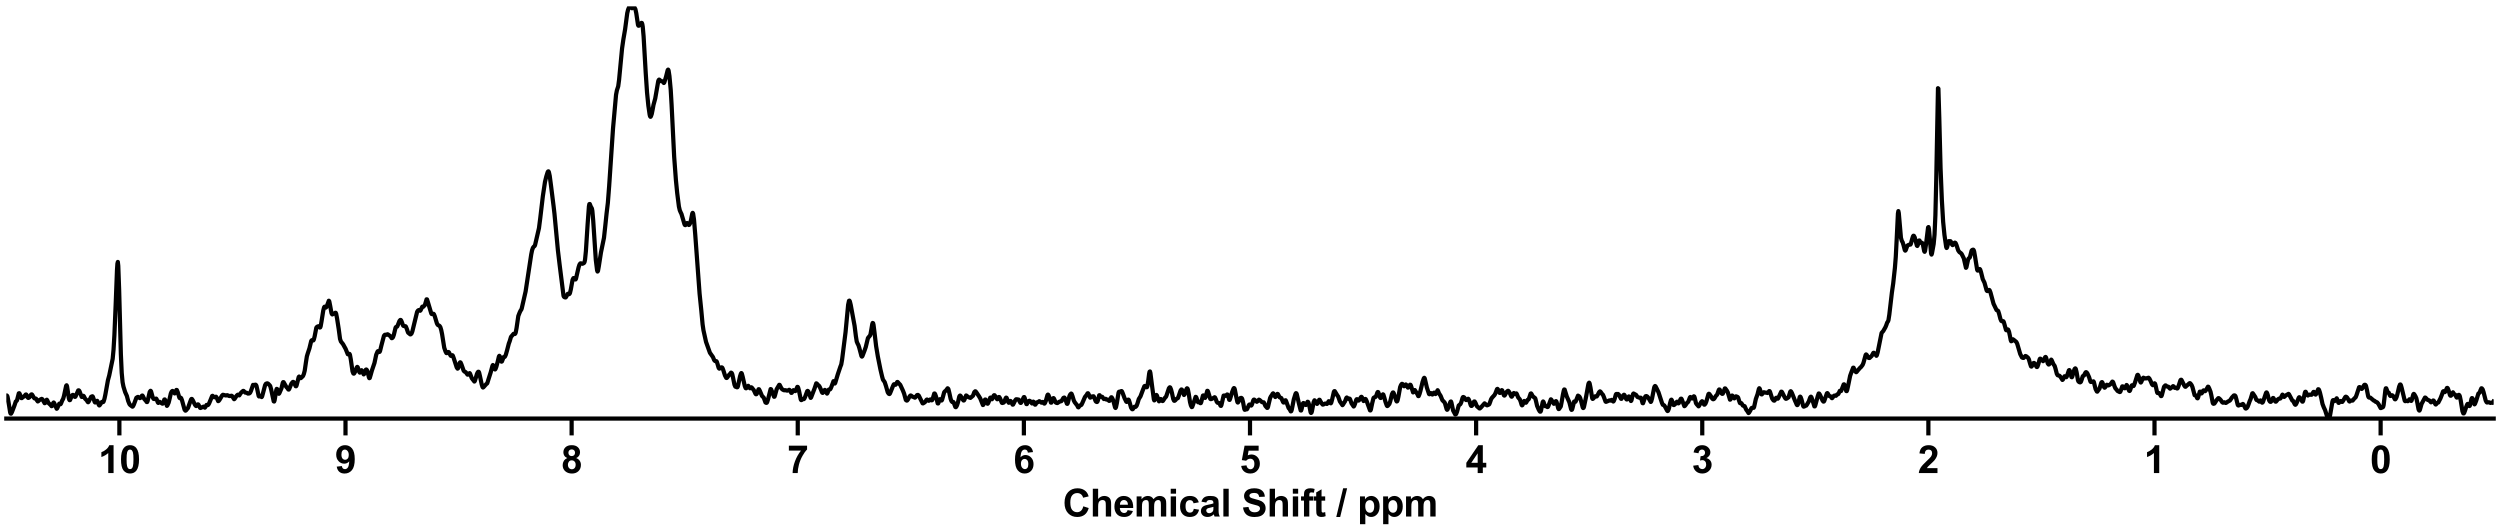 <?xml version="1.0" encoding="utf-8" standalone="no"?>
<!DOCTYPE svg PUBLIC "-//W3C//DTD SVG 1.1//EN"
  "http://www.w3.org/Graphics/SVG/1.1/DTD/svg11.dtd">
<svg xmlns:xlink="http://www.w3.org/1999/xlink" width="1188pt" height="252pt" viewBox="0 0 1188 252" xmlns="http://www.w3.org/2000/svg" version="1.1">
 <defs>
  <style type="text/css">*{stroke-linejoin: round; stroke-linecap: butt}</style>
 </defs>
 <g id="figure_1">
  <g id="patch_1">
   <path d="M 0 252 
L 1188 252 
L 1188 0 
L 0 0 
z
" style="fill: #ffffff"/>
  </g>
  <g id="axes_1">
   <g id="patch_2">
    <path d="M 3 198.908 
L 1185 198.908 
L 1185 3 
L 3 3 
z
" style="fill: #ffffff"/>
   </g>
   <g id="matplotlib.axis_1">
    <g id="xtick_1">
     <g id="line2d_1">
      <defs>
       <path id="m8b5c5a2324" d="M 0 0 
L 0 8 
" style="stroke: #000000; stroke-width: 2"/>
      </defs>
      <g>
       <use xlink:href="#m8b5c5a2324" x="1131.273" y="198.908" style="stroke: #000000; stroke-width: 2"/>
      </g>
     </g>
     <g id="text_1">
      <!-- 0 -->
      <g transform="translate(1126.268 224.792) scale(0.18 -0.18)">
       <defs>
        <path id="Arial-BoldMT-30" d="M 1756 4600 
Q 2422 4600 2797 4125 
Q 3244 3563 3244 2259 
Q 3244 959 2794 391 
Q 2422 -78 1756 -78 
Q 1088 -78 678 436 
Q 269 950 269 2269 
Q 269 3563 719 4131 
Q 1091 4600 1756 4600 
z
M 1756 3872 
Q 1597 3872 1472 3770 
Q 1347 3669 1278 3406 
Q 1188 3066 1188 2259 
Q 1188 1453 1269 1151 
Q 1350 850 1473 750 
Q 1597 650 1756 650 
Q 1916 650 2041 751 
Q 2166 853 2234 1116 
Q 2325 1453 2325 2259 
Q 2325 3066 2244 3367 
Q 2163 3669 2039 3770 
Q 1916 3872 1756 3872 
z
" transform="scale(0.016)"/>
       </defs>
       <use xlink:href="#Arial-BoldMT-30"/>
      </g>
     </g>
    </g>
    <g id="xtick_2">
     <g id="line2d_2">
      <g>
       <use xlink:href="#m8b5c5a2324" x="1023.818" y="198.908" style="stroke: #000000; stroke-width: 2"/>
      </g>
     </g>
     <g id="text_2">
      <!-- 1 -->
      <g transform="translate(1018.813 224.792) scale(0.18 -0.18)">
       <defs>
        <path id="Arial-BoldMT-31" d="M 2519 0 
L 1641 0 
L 1641 3309 
Q 1159 2859 506 2644 
L 506 3441 
Q 850 3553 1253 3867 
Q 1656 4181 1806 4600 
L 2519 4600 
L 2519 0 
z
" transform="scale(0.016)"/>
       </defs>
       <use xlink:href="#Arial-BoldMT-31"/>
      </g>
     </g>
    </g>
    <g id="xtick_3">
     <g id="line2d_3">
      <g>
       <use xlink:href="#m8b5c5a2324" x="916.364" y="198.908" style="stroke: #000000; stroke-width: 2"/>
      </g>
     </g>
     <g id="text_3">
      <!-- 2 -->
      <g transform="translate(911.359 224.792) scale(0.18 -0.18)">
       <defs>
        <path id="Arial-BoldMT-32" d="M 3238 816 
L 3238 0 
L 159 0 
Q 209 463 459 877 
Q 709 1291 1447 1975 
Q 2041 2528 2175 2725 
Q 2356 2997 2356 3263 
Q 2356 3556 2198 3714 
Q 2041 3872 1763 3872 
Q 1488 3872 1325 3706 
Q 1163 3541 1138 3156 
L 263 3244 
Q 341 3969 753 4284 
Q 1166 4600 1784 4600 
Q 2463 4600 2850 4234 
Q 3238 3869 3238 3325 
Q 3238 3016 3127 2736 
Q 3016 2456 2775 2150 
Q 2616 1947 2200 1565 
Q 1784 1184 1673 1059 
Q 1563 934 1494 816 
L 3238 816 
z
" transform="scale(0.016)"/>
       </defs>
       <use xlink:href="#Arial-BoldMT-32"/>
      </g>
     </g>
    </g>
    <g id="xtick_4">
     <g id="line2d_4">
      <g>
       <use xlink:href="#m8b5c5a2324" x="808.909" y="198.908" style="stroke: #000000; stroke-width: 2"/>
      </g>
     </g>
     <g id="text_4">
      <!-- 3 -->
      <g transform="translate(803.904 224.792) scale(0.18 -0.18)">
       <defs>
        <path id="Arial-BoldMT-33" d="M 241 1216 
L 1091 1319 
Q 1131 994 1309 822 
Q 1488 650 1741 650 
Q 2013 650 2198 856 
Q 2384 1063 2384 1413 
Q 2384 1744 2206 1937 
Q 2028 2131 1772 2131 
Q 1603 2131 1369 2066 
L 1466 2781 
Q 1822 2772 2009 2936 
Q 2197 3100 2197 3372 
Q 2197 3603 2059 3740 
Q 1922 3878 1694 3878 
Q 1469 3878 1309 3722 
Q 1150 3566 1116 3266 
L 306 3403 
Q 391 3819 561 4067 
Q 731 4316 1036 4458 
Q 1341 4600 1719 4600 
Q 2366 4600 2756 4188 
Q 3078 3850 3078 3425 
Q 3078 2822 2419 2463 
Q 2813 2378 3048 2084 
Q 3284 1791 3284 1375 
Q 3284 772 2843 347 
Q 2403 -78 1747 -78 
Q 1125 -78 715 280 
Q 306 638 241 1216 
z
" transform="scale(0.016)"/>
       </defs>
       <use xlink:href="#Arial-BoldMT-33"/>
      </g>
     </g>
    </g>
    <g id="xtick_5">
     <g id="line2d_5">
      <g>
       <use xlink:href="#m8b5c5a2324" x="701.455" y="198.908" style="stroke: #000000; stroke-width: 2"/>
      </g>
     </g>
     <g id="text_5">
      <!-- 4 -->
      <g transform="translate(696.45 224.792) scale(0.18 -0.18)">
       <defs>
        <path id="Arial-BoldMT-34" d="M 1994 0 
L 1994 922 
L 119 922 
L 119 1691 
L 2106 4600 
L 2844 4600 
L 2844 1694 
L 3413 1694 
L 3413 922 
L 2844 922 
L 2844 0 
L 1994 0 
z
M 1994 1694 
L 1994 3259 
L 941 1694 
L 1994 1694 
z
" transform="scale(0.016)"/>
       </defs>
       <use xlink:href="#Arial-BoldMT-34"/>
      </g>
     </g>
    </g>
    <g id="xtick_6">
     <g id="line2d_6">
      <g>
       <use xlink:href="#m8b5c5a2324" x="594" y="198.908" style="stroke: #000000; stroke-width: 2"/>
      </g>
     </g>
     <g id="text_6">
      <!-- 5 -->
      <g transform="translate(588.995 224.792) scale(0.18 -0.18)">
       <defs>
        <path id="Arial-BoldMT-35" d="M 284 1178 
L 1159 1269 
Q 1197 972 1381 798 
Q 1566 625 1806 625 
Q 2081 625 2272 848 
Q 2463 1072 2463 1522 
Q 2463 1944 2273 2155 
Q 2084 2366 1781 2366 
Q 1403 2366 1103 2031 
L 391 2134 
L 841 4519 
L 3163 4519 
L 3163 3697 
L 1506 3697 
L 1369 2919 
Q 1663 3066 1969 3066 
Q 2553 3066 2959 2641 
Q 3366 2216 3366 1538 
Q 3366 972 3038 528 
Q 2591 -78 1797 -78 
Q 1163 -78 763 262 
Q 363 603 284 1178 
z
" transform="scale(0.016)"/>
       </defs>
       <use xlink:href="#Arial-BoldMT-35"/>
      </g>
     </g>
    </g>
    <g id="xtick_7">
     <g id="line2d_7">
      <g>
       <use xlink:href="#m8b5c5a2324" x="486.545" y="198.908" style="stroke: #000000; stroke-width: 2"/>
      </g>
     </g>
     <g id="text_7">
      <!-- 6 -->
      <g transform="translate(481.541 224.792) scale(0.18 -0.18)">
       <defs>
        <path id="Arial-BoldMT-36" d="M 3247 3459 
L 2397 3366 
Q 2366 3628 2234 3753 
Q 2103 3878 1894 3878 
Q 1616 3878 1423 3628 
Q 1231 3378 1181 2588 
Q 1509 2975 1997 2975 
Q 2547 2975 2939 2556 
Q 3331 2138 3331 1475 
Q 3331 772 2918 347 
Q 2506 -78 1859 -78 
Q 1166 -78 719 461 
Q 272 1000 272 2228 
Q 272 3488 737 4044 
Q 1203 4600 1947 4600 
Q 2469 4600 2811 4308 
Q 3153 4016 3247 3459 
z
M 1256 1544 
Q 1256 1116 1453 883 
Q 1650 650 1903 650 
Q 2147 650 2309 840 
Q 2472 1031 2472 1466 
Q 2472 1913 2297 2120 
Q 2122 2328 1859 2328 
Q 1606 2328 1431 2129 
Q 1256 1931 1256 1544 
z
" transform="scale(0.016)"/>
       </defs>
       <use xlink:href="#Arial-BoldMT-36"/>
      </g>
     </g>
    </g>
    <g id="xtick_8">
     <g id="line2d_8">
      <g>
       <use xlink:href="#m8b5c5a2324" x="379.091" y="198.908" style="stroke: #000000; stroke-width: 2"/>
      </g>
     </g>
     <g id="text_8">
      <!-- 7 -->
      <g transform="translate(374.086 224.792) scale(0.18 -0.18)">
       <defs>
        <path id="Arial-BoldMT-37" d="M 272 3703 
L 272 4519 
L 3275 4519 
L 3275 3881 
Q 2903 3516 2518 2831 
Q 2134 2147 1932 1376 
Q 1731 606 1734 0 
L 888 0 
Q 909 950 1279 1937 
Q 1650 2925 2269 3703 
L 272 3703 
z
" transform="scale(0.016)"/>
       </defs>
       <use xlink:href="#Arial-BoldMT-37"/>
      </g>
     </g>
    </g>
    <g id="xtick_9">
     <g id="line2d_9">
      <g>
       <use xlink:href="#m8b5c5a2324" x="271.636" y="198.908" style="stroke: #000000; stroke-width: 2"/>
      </g>
     </g>
     <g id="text_9">
      <!-- 8 -->
      <g transform="translate(266.632 224.792) scale(0.18 -0.18)">
       <defs>
        <path id="Arial-BoldMT-38" d="M 1025 2472 
Q 684 2616 529 2867 
Q 375 3119 375 3419 
Q 375 3931 733 4265 
Q 1091 4600 1750 4600 
Q 2403 4600 2764 4265 
Q 3125 3931 3125 3419 
Q 3125 3100 2959 2851 
Q 2794 2603 2494 2472 
Q 2875 2319 3073 2025 
Q 3272 1731 3272 1347 
Q 3272 713 2867 316 
Q 2463 -81 1791 -81 
Q 1166 -81 750 247 
Q 259 634 259 1309 
Q 259 1681 443 1992 
Q 628 2303 1025 2472 
z
M 1206 3356 
Q 1206 3094 1354 2947 
Q 1503 2800 1750 2800 
Q 2000 2800 2150 2948 
Q 2300 3097 2300 3359 
Q 2300 3606 2151 3754 
Q 2003 3903 1759 3903 
Q 1506 3903 1356 3753 
Q 1206 3603 1206 3356 
z
M 1125 1394 
Q 1125 1031 1311 828 
Q 1497 625 1775 625 
Q 2047 625 2225 820 
Q 2403 1016 2403 1384 
Q 2403 1706 2222 1901 
Q 2041 2097 1763 2097 
Q 1441 2097 1283 1875 
Q 1125 1653 1125 1394 
z
" transform="scale(0.016)"/>
       </defs>
       <use xlink:href="#Arial-BoldMT-38"/>
      </g>
     </g>
    </g>
    <g id="xtick_10">
     <g id="line2d_10">
      <g>
       <use xlink:href="#m8b5c5a2324" x="164.182" y="198.908" style="stroke: #000000; stroke-width: 2"/>
      </g>
     </g>
     <g id="text_10">
      <!-- 9 -->
      <g transform="translate(159.177 224.792) scale(0.18 -0.18)">
       <defs>
        <path id="Arial-BoldMT-39" d="M 291 1059 
L 1141 1153 
Q 1172 894 1303 769 
Q 1434 644 1650 644 
Q 1922 644 2112 894 
Q 2303 1144 2356 1931 
Q 2025 1547 1528 1547 
Q 988 1547 595 1964 
Q 203 2381 203 3050 
Q 203 3747 617 4173 
Q 1031 4600 1672 4600 
Q 2369 4600 2816 4061 
Q 3263 3522 3263 2288 
Q 3263 1031 2797 475 
Q 2331 -81 1584 -81 
Q 1047 -81 715 205 
Q 384 491 291 1059 
z
M 2278 2978 
Q 2278 3403 2083 3637 
Q 1888 3872 1631 3872 
Q 1388 3872 1227 3680 
Q 1066 3488 1066 3050 
Q 1066 2606 1241 2398 
Q 1416 2191 1678 2191 
Q 1931 2191 2104 2391 
Q 2278 2591 2278 2978 
z
" transform="scale(0.016)"/>
       </defs>
       <use xlink:href="#Arial-BoldMT-39"/>
      </g>
     </g>
    </g>
    <g id="xtick_11">
     <g id="line2d_11">
      <g>
       <use xlink:href="#m8b5c5a2324" x="56.727" y="198.908" style="stroke: #000000; stroke-width: 2"/>
      </g>
     </g>
     <g id="text_11">
      <!-- 10 -->
      <g transform="translate(46.718 224.792) scale(0.18 -0.18)">
       <use xlink:href="#Arial-BoldMT-31"/>
       <use xlink:href="#Arial-BoldMT-30" x="55.615"/>
      </g>
     </g>
    </g>
    <g id="text_12">
     <!-- Chemical Shift / ppm -->
     <g transform="translate(504.993 245.448) scale(0.18 -0.18)">
      <defs>
       <path id="Arial-BoldMT-43" d="M 3397 1684 
L 4294 1400 
Q 4088 650 3608 286 
Q 3128 -78 2391 -78 
Q 1478 -78 890 545 
Q 303 1169 303 2250 
Q 303 3394 893 4026 
Q 1484 4659 2447 4659 
Q 3288 4659 3813 4163 
Q 4125 3869 4281 3319 
L 3366 3100 
Q 3284 3456 3026 3662 
Q 2769 3869 2400 3869 
Q 1891 3869 1573 3503 
Q 1256 3138 1256 2319 
Q 1256 1450 1568 1081 
Q 1881 713 2381 713 
Q 2750 713 3015 947 
Q 3281 1181 3397 1684 
z
" transform="scale(0.016)"/>
       <path id="Arial-BoldMT-68" d="M 1334 4581 
L 1334 2897 
Q 1759 3394 2350 3394 
Q 2653 3394 2897 3281 
Q 3141 3169 3264 2994 
Q 3388 2819 3433 2606 
Q 3478 2394 3478 1947 
L 3478 0 
L 2600 0 
L 2600 1753 
Q 2600 2275 2550 2415 
Q 2500 2556 2373 2639 
Q 2247 2722 2056 2722 
Q 1838 2722 1666 2615 
Q 1494 2509 1414 2295 
Q 1334 2081 1334 1663 
L 1334 0 
L 456 0 
L 456 4581 
L 1334 4581 
z
" transform="scale(0.016)"/>
       <path id="Arial-BoldMT-65" d="M 2381 1056 
L 3256 909 
Q 3088 428 2723 176 
Q 2359 -75 1813 -75 
Q 947 -75 531 491 
Q 203 944 203 1634 
Q 203 2459 634 2926 
Q 1066 3394 1725 3394 
Q 2466 3394 2894 2905 
Q 3322 2416 3303 1406 
L 1103 1406 
Q 1113 1016 1316 798 
Q 1519 581 1822 581 
Q 2028 581 2168 693 
Q 2309 806 2381 1056 
z
M 2431 1944 
Q 2422 2325 2234 2523 
Q 2047 2722 1778 2722 
Q 1491 2722 1303 2513 
Q 1116 2303 1119 1944 
L 2431 1944 
z
" transform="scale(0.016)"/>
       <path id="Arial-BoldMT-6d" d="M 394 3319 
L 1203 3319 
L 1203 2866 
Q 1638 3394 2238 3394 
Q 2556 3394 2790 3262 
Q 3025 3131 3175 2866 
Q 3394 3131 3647 3262 
Q 3900 3394 4188 3394 
Q 4553 3394 4806 3245 
Q 5059 3097 5184 2809 
Q 5275 2597 5275 2122 
L 5275 0 
L 4397 0 
L 4397 1897 
Q 4397 2391 4306 2534 
Q 4184 2722 3931 2722 
Q 3747 2722 3584 2609 
Q 3422 2497 3350 2280 
Q 3278 2063 3278 1594 
L 3278 0 
L 2400 0 
L 2400 1819 
Q 2400 2303 2353 2443 
Q 2306 2584 2207 2653 
Q 2109 2722 1941 2722 
Q 1738 2722 1575 2612 
Q 1413 2503 1342 2297 
Q 1272 2091 1272 1613 
L 1272 0 
L 394 0 
L 394 3319 
z
" transform="scale(0.016)"/>
       <path id="Arial-BoldMT-69" d="M 459 3769 
L 459 4581 
L 1338 4581 
L 1338 3769 
L 459 3769 
z
M 459 0 
L 459 3319 
L 1338 3319 
L 1338 0 
L 459 0 
z
" transform="scale(0.016)"/>
       <path id="Arial-BoldMT-63" d="M 3353 2338 
L 2488 2181 
Q 2444 2441 2289 2572 
Q 2134 2703 1888 2703 
Q 1559 2703 1364 2476 
Q 1169 2250 1169 1719 
Q 1169 1128 1367 884 
Q 1566 641 1900 641 
Q 2150 641 2309 783 
Q 2469 925 2534 1272 
L 3397 1125 
Q 3263 531 2881 228 
Q 2500 -75 1859 -75 
Q 1131 -75 698 384 
Q 266 844 266 1656 
Q 266 2478 700 2936 
Q 1134 3394 1875 3394 
Q 2481 3394 2839 3133 
Q 3197 2872 3353 2338 
z
" transform="scale(0.016)"/>
       <path id="Arial-BoldMT-61" d="M 1116 2306 
L 319 2450 
Q 453 2931 781 3162 
Q 1109 3394 1756 3394 
Q 2344 3394 2631 3255 
Q 2919 3116 3036 2902 
Q 3153 2688 3153 2116 
L 3144 1091 
Q 3144 653 3186 445 
Q 3228 238 3344 0 
L 2475 0 
Q 2441 88 2391 259 
Q 2369 338 2359 363 
Q 2134 144 1878 34 
Q 1622 -75 1331 -75 
Q 819 -75 523 203 
Q 228 481 228 906 
Q 228 1188 362 1408 
Q 497 1628 739 1745 
Q 981 1863 1438 1950 
Q 2053 2066 2291 2166 
L 2291 2253 
Q 2291 2506 2166 2614 
Q 2041 2722 1694 2722 
Q 1459 2722 1328 2630 
Q 1197 2538 1116 2306 
z
M 2291 1594 
Q 2122 1538 1756 1459 
Q 1391 1381 1278 1306 
Q 1106 1184 1106 997 
Q 1106 813 1243 678 
Q 1381 544 1594 544 
Q 1831 544 2047 700 
Q 2206 819 2256 991 
Q 2291 1103 2291 1419 
L 2291 1594 
z
" transform="scale(0.016)"/>
       <path id="Arial-BoldMT-6c" d="M 459 0 
L 459 4581 
L 1338 4581 
L 1338 0 
L 459 0 
z
" transform="scale(0.016)"/>
       <path id="Arial-BoldMT-20" transform="scale(0.016)"/>
       <path id="Arial-BoldMT-53" d="M 231 1491 
L 1131 1578 
Q 1213 1125 1461 912 
Q 1709 700 2131 700 
Q 2578 700 2804 889 
Q 3031 1078 3031 1331 
Q 3031 1494 2936 1608 
Q 2841 1722 2603 1806 
Q 2441 1863 1863 2006 
Q 1119 2191 819 2459 
Q 397 2838 397 3381 
Q 397 3731 595 4036 
Q 794 4341 1167 4500 
Q 1541 4659 2069 4659 
Q 2931 4659 3367 4281 
Q 3803 3903 3825 3272 
L 2900 3231 
Q 2841 3584 2645 3739 
Q 2450 3894 2059 3894 
Q 1656 3894 1428 3728 
Q 1281 3622 1281 3444 
Q 1281 3281 1419 3166 
Q 1594 3019 2269 2859 
Q 2944 2700 3267 2529 
Q 3591 2359 3773 2064 
Q 3956 1769 3956 1334 
Q 3956 941 3737 597 
Q 3519 253 3119 86 
Q 2719 -81 2122 -81 
Q 1253 -81 787 320 
Q 322 722 231 1491 
z
" transform="scale(0.016)"/>
       <path id="Arial-BoldMT-66" d="M 75 3319 
L 563 3319 
L 563 3569 
Q 563 3988 652 4194 
Q 741 4400 980 4529 
Q 1219 4659 1584 4659 
Q 1959 4659 2319 4547 
L 2200 3934 
Q 1991 3984 1797 3984 
Q 1606 3984 1523 3895 
Q 1441 3806 1441 3553 
L 1441 3319 
L 2097 3319 
L 2097 2628 
L 1441 2628 
L 1441 0 
L 563 0 
L 563 2628 
L 75 2628 
L 75 3319 
z
" transform="scale(0.016)"/>
       <path id="Arial-BoldMT-74" d="M 1981 3319 
L 1981 2619 
L 1381 2619 
L 1381 1281 
Q 1381 875 1398 808 
Q 1416 741 1477 697 
Q 1538 653 1625 653 
Q 1747 653 1978 738 
L 2053 56 
Q 1747 -75 1359 -75 
Q 1122 -75 931 4 
Q 741 84 652 211 
Q 563 338 528 553 
Q 500 706 500 1172 
L 500 2619 
L 97 2619 
L 97 3319 
L 500 3319 
L 500 3978 
L 1381 4491 
L 1381 3319 
L 1981 3319 
z
" transform="scale(0.016)"/>
       <path id="Arial-BoldMT-2f" d="M -9 -78 
L 1125 4659 
L 1784 4659 
L 638 -78 
L -9 -78 
z
" transform="scale(0.016)"/>
       <path id="Arial-BoldMT-70" d="M 434 3319 
L 1253 3319 
L 1253 2831 
Q 1413 3081 1684 3237 
Q 1956 3394 2288 3394 
Q 2866 3394 3269 2941 
Q 3672 2488 3672 1678 
Q 3672 847 3265 386 
Q 2859 -75 2281 -75 
Q 2006 -75 1782 34 
Q 1559 144 1313 409 
L 1313 -1263 
L 434 -1263 
L 434 3319 
z
M 1303 1716 
Q 1303 1156 1525 889 
Q 1747 622 2066 622 
Q 2372 622 2575 867 
Q 2778 1113 2778 1672 
Q 2778 2194 2568 2447 
Q 2359 2700 2050 2700 
Q 1728 2700 1515 2451 
Q 1303 2203 1303 1716 
z
" transform="scale(0.016)"/>
      </defs>
      <use xlink:href="#Arial-BoldMT-43"/>
      <use xlink:href="#Arial-BoldMT-68" x="72.217"/>
      <use xlink:href="#Arial-BoldMT-65" x="133.301"/>
      <use xlink:href="#Arial-BoldMT-6d" x="188.916"/>
      <use xlink:href="#Arial-BoldMT-69" x="277.832"/>
      <use xlink:href="#Arial-BoldMT-63" x="305.615"/>
      <use xlink:href="#Arial-BoldMT-61" x="361.23"/>
      <use xlink:href="#Arial-BoldMT-6c" x="416.846"/>
      <use xlink:href="#Arial-BoldMT-20" x="444.629"/>
      <use xlink:href="#Arial-BoldMT-53" x="472.412"/>
      <use xlink:href="#Arial-BoldMT-68" x="539.111"/>
      <use xlink:href="#Arial-BoldMT-69" x="600.195"/>
      <use xlink:href="#Arial-BoldMT-66" x="627.979"/>
      <use xlink:href="#Arial-BoldMT-74" x="661.279"/>
      <use xlink:href="#Arial-BoldMT-20" x="694.58"/>
      <use xlink:href="#Arial-BoldMT-2f" x="722.363"/>
      <use xlink:href="#Arial-BoldMT-20" x="750.146"/>
      <use xlink:href="#Arial-BoldMT-70" x="777.93"/>
      <use xlink:href="#Arial-BoldMT-70" x="839.014"/>
      <use xlink:href="#Arial-BoldMT-6d" x="900.098"/>
     </g>
    </g>
   </g>
   <g id="matplotlib.axis_2"/>
   <g id="line2d_12">
    <path d="M 3.001 188.244 
L 3.206 187.927 
L 3.41 188.086 
L 3.615 188.695 
L 4.024 190.911 
L 4.843 196.05 
L 5.047 196.53 
L 5.252 196.572 
L 5.661 195.861 
L 6.889 192.633 
L 7.503 190.778 
L 7.912 190.497 
L 8.116 190.098 
L 8.935 186.916 
L 9.14 186.856 
L 9.344 187.119 
L 10.163 189.201 
L 10.367 189.186 
L 10.981 188.554 
L 11.39 188.477 
L 11.8 187.977 
L 12.209 187.494 
L 12.414 187.457 
L 12.618 187.672 
L 13.232 188.974 
L 13.437 189.094 
L 13.846 188.939 
L 14.255 188.416 
L 14.664 187.651 
L 14.869 187.444 
L 15.074 187.408 
L 15.278 187.554 
L 15.892 188.636 
L 16.301 189.231 
L 16.506 189.368 
L 17.12 189.44 
L 17.529 190.198 
L 17.938 190.761 
L 18.143 190.674 
L 18.757 190.082 
L 19.78 189.553 
L 19.984 189.594 
L 20.189 189.801 
L 21.212 191.602 
L 21.417 191.531 
L 21.621 191.207 
L 22.031 190.13 
L 22.235 189.955 
L 22.44 190.204 
L 23.054 191.509 
L 24.077 192.463 
L 24.486 193.01 
L 24.691 192.971 
L 25.1 191.967 
L 25.305 191.448 
L 25.509 191.269 
L 25.714 191.472 
L 26.942 194.239 
L 27.146 194.089 
L 28.169 191.82 
L 28.783 192.069 
L 28.988 191.739 
L 29.602 190.225 
L 30.011 189.524 
L 30.42 188.08 
L 31.443 183.29 
L 31.648 183.09 
L 31.852 183.557 
L 32.262 186.193 
L 32.671 189.074 
L 32.875 189.841 
L 33.08 190.162 
L 33.285 190.115 
L 33.694 189.119 
L 34.103 188.109 
L 34.512 187.676 
L 34.717 187.644 
L 34.922 187.774 
L 35.536 188.587 
L 35.74 188.576 
L 35.945 188.298 
L 37.172 185.531 
L 37.377 185.474 
L 37.582 185.586 
L 37.786 185.923 
L 38.809 188.598 
L 39.014 188.638 
L 39.628 188.093 
L 39.833 188.277 
L 40.446 189.473 
L 41.265 190.267 
L 41.674 191.003 
L 41.879 191.144 
L 42.083 190.97 
L 43.311 188.541 
L 43.925 188.305 
L 44.13 188.52 
L 44.539 189.675 
L 44.948 190.924 
L 45.153 191.231 
L 45.357 191.237 
L 46.176 190.47 
L 46.38 190.787 
L 46.994 192.506 
L 47.199 192.675 
L 47.403 192.501 
L 48.427 190.989 
L 48.631 190.937 
L 49.04 191.052 
L 49.245 190.791 
L 49.654 189.439 
L 50.064 187.512 
L 51.291 180.678 
L 51.905 178.424 
L 53.542 170.51 
L 53.951 166.148 
L 54.361 159.277 
L 54.974 144.505 
L 55.588 128.427 
L 55.793 125.317 
L 55.998 124.486 
L 56.202 126.32 
L 56.611 137.637 
L 57.43 168.24 
L 57.839 177.202 
L 58.248 181.613 
L 58.658 183.692 
L 59.476 186.347 
L 60.295 188.172 
L 60.908 190.534 
L 61.522 192.033 
L 61.931 192.513 
L 62.955 193.249 
L 63.159 193.126 
L 63.568 192.338 
L 64.796 189.035 
L 65.41 188.651 
L 65.615 188.615 
L 66.024 188.914 
L 66.433 189.186 
L 66.638 189.146 
L 67.047 188.686 
L 67.456 188.024 
L 67.661 187.949 
L 67.865 188.19 
L 68.479 189.486 
L 69.502 190.669 
L 69.707 191.029 
L 69.912 191.067 
L 70.116 190.67 
L 70.526 188.931 
L 71.139 186.233 
L 71.549 185.707 
L 71.753 185.893 
L 72.162 187.355 
L 72.572 188.856 
L 72.981 189.556 
L 73.39 189.631 
L 74.209 189.417 
L 74.413 189.663 
L 75.027 191.318 
L 75.232 191.467 
L 75.846 190.945 
L 77.073 191.784 
L 77.278 191.826 
L 77.483 191.59 
L 78.096 189.857 
L 78.301 189.811 
L 78.506 190.161 
L 79.324 192.862 
L 79.529 192.665 
L 80.143 191.314 
L 80.552 189.701 
L 81.166 187.005 
L 81.575 186.056 
L 81.984 185.768 
L 82.189 185.908 
L 83.007 186.957 
L 83.212 186.661 
L 83.826 185.291 
L 84.03 185.332 
L 84.44 186.325 
L 85.258 189.036 
L 85.463 189.208 
L 85.872 188.993 
L 86.077 189.161 
L 86.486 190.213 
L 87.714 194.689 
L 88.123 195.15 
L 88.327 195.067 
L 89.351 193.835 
L 90.169 191.507 
L 90.783 189.858 
L 90.987 189.592 
L 91.192 189.592 
L 91.601 190.185 
L 92.624 192.298 
L 93.034 192.851 
L 93.238 192.952 
L 93.443 192.829 
L 93.852 192.256 
L 94.057 192.147 
L 94.261 192.225 
L 94.671 192.986 
L 95.08 193.805 
L 95.284 193.868 
L 96.717 193.232 
L 97.331 193.724 
L 97.535 193.491 
L 98.149 192.42 
L 98.558 192.487 
L 98.763 192.501 
L 98.968 192.363 
L 99.377 191.67 
L 100.195 189.691 
L 100.809 188.182 
L 101.014 188.088 
L 101.423 188.473 
L 101.832 188.778 
L 102.242 188.613 
L 102.651 188.517 
L 102.855 188.749 
L 103.674 190.624 
L 103.879 190.547 
L 104.288 190.049 
L 105.515 187.977 
L 105.925 187.6 
L 106.334 187.684 
L 107.357 187.941 
L 107.971 187.789 
L 108.994 188.202 
L 109.403 188.181 
L 110.017 188.046 
L 110.426 188.315 
L 110.836 189.066 
L 111.245 189.696 
L 111.449 189.577 
L 112.473 188.014 
L 112.882 187.621 
L 113.086 187.552 
L 113.7 187.89 
L 114.11 187.251 
L 114.519 186.659 
L 115.133 186.081 
L 115.542 185.759 
L 115.746 185.762 
L 116.156 186.162 
L 116.565 186.571 
L 117.179 186.612 
L 117.793 187.019 
L 118.407 186.99 
L 118.816 186.676 
L 119.225 185.85 
L 120.248 182.897 
L 120.862 183.039 
L 121.271 182.79 
L 121.476 182.811 
L 121.68 182.993 
L 121.885 183.417 
L 122.294 185.215 
L 122.908 188.162 
L 123.113 188.408 
L 123.727 188.162 
L 124.34 188.686 
L 124.545 188.394 
L 124.954 186.913 
L 125.977 183.006 
L 126.387 182.352 
L 127.001 182.155 
L 127.41 182.324 
L 128.228 183.176 
L 128.433 183.524 
L 128.842 185.018 
L 130.07 190.717 
L 130.274 190.806 
L 130.479 190.277 
L 130.888 187.846 
L 131.298 185.331 
L 131.502 184.795 
L 131.707 184.891 
L 132.525 187.115 
L 132.73 186.897 
L 133.753 184.526 
L 134.367 181.936 
L 134.571 181.586 
L 134.776 181.615 
L 135.39 182.701 
L 136.004 183.794 
L 136.618 184.487 
L 137.027 185.092 
L 137.232 185.118 
L 137.436 184.833 
L 138.459 182.338 
L 139.073 181.555 
L 139.278 181.475 
L 139.482 181.536 
L 139.892 182.233 
L 140.505 183.53 
L 140.71 183.542 
L 140.915 183.203 
L 141.324 181.626 
L 141.938 179.171 
L 142.142 178.937 
L 142.347 179.131 
L 142.756 179.707 
L 142.961 179.679 
L 143.575 179.092 
L 143.984 178.688 
L 144.393 177.711 
L 144.802 176.13 
L 145.416 171.922 
L 145.826 169.336 
L 146.235 167.967 
L 147.053 165.508 
L 147.872 162.098 
L 148.076 161.733 
L 148.281 161.63 
L 148.895 161.767 
L 149.099 161.446 
L 149.509 159.882 
L 150.327 155.664 
L 150.736 155.245 
L 151.35 155.014 
L 151.76 155.45 
L 151.964 155.652 
L 152.169 155.571 
L 152.373 155.046 
L 152.783 152.77 
L 153.601 147.62 
L 154.01 146.04 
L 154.215 145.751 
L 154.42 145.822 
L 154.829 146.163 
L 155.033 146.003 
L 155.443 145.111 
L 156.261 142.901 
L 156.466 143.152 
L 156.875 145.222 
L 157.489 148.619 
L 157.694 149.204 
L 157.898 149.412 
L 158.512 149.117 
L 159.126 148.808 
L 159.33 148.631 
L 159.535 148.647 
L 159.74 149.104 
L 160.149 151.186 
L 160.967 156.445 
L 161.581 161.032 
L 161.991 162.267 
L 163.014 163.552 
L 163.832 165.047 
L 164.241 165.777 
L 165.264 168.327 
L 165.469 168.392 
L 165.878 168.136 
L 166.083 168.177 
L 166.288 168.576 
L 166.697 170.794 
L 167.515 176.462 
L 167.924 177.479 
L 168.129 177.561 
L 168.334 177.421 
L 168.743 176.652 
L 169.561 174.538 
L 169.766 174.348 
L 169.971 174.489 
L 170.38 175.656 
L 170.789 176.889 
L 170.994 177.08 
L 171.198 176.89 
L 171.608 176.055 
L 171.812 175.928 
L 172.017 176.111 
L 172.426 177.1 
L 172.835 177.909 
L 173.04 177.738 
L 173.858 175.664 
L 174.063 175.591 
L 174.268 175.738 
L 174.472 176.103 
L 174.882 177.512 
L 175.291 179.271 
L 175.495 179.705 
L 175.7 179.62 
L 176.109 178.258 
L 176.723 176.076 
L 177.951 172.475 
L 178.769 168.586 
L 179.383 167.11 
L 179.588 166.87 
L 179.792 166.896 
L 180.202 167.268 
L 180.406 167.186 
L 180.611 166.752 
L 181.225 164.23 
L 182.452 159.562 
L 182.862 159.101 
L 183.271 159.056 
L 183.68 159.091 
L 184.089 158.845 
L 184.294 158.876 
L 185.522 159.765 
L 186.136 160.695 
L 186.34 160.665 
L 186.75 160.245 
L 187.159 159.086 
L 187.977 155.664 
L 188.182 155.397 
L 188.591 155.295 
L 188.796 155.072 
L 189.205 154.095 
L 189.819 152.531 
L 190.228 152.05 
L 190.433 152.05 
L 190.637 152.286 
L 191.047 153.304 
L 191.456 154.495 
L 191.66 154.823 
L 192.07 154.965 
L 192.683 155.024 
L 192.888 155.235 
L 193.297 156.246 
L 193.911 158.046 
L 194.934 158.887 
L 195.139 158.883 
L 195.548 158.511 
L 195.957 157.453 
L 197.594 150.712 
L 198.208 148.203 
L 198.617 147.576 
L 199.027 147.339 
L 199.641 147.671 
L 199.845 147.496 
L 200.664 145.746 
L 201.073 145.819 
L 201.891 144.985 
L 202.301 143.629 
L 202.71 142.237 
L 202.914 142.268 
L 203.324 143.527 
L 204.961 149.016 
L 205.165 149.244 
L 205.575 149.21 
L 205.984 149.104 
L 206.188 149.289 
L 206.598 150.279 
L 207.621 153.682 
L 208.03 154.414 
L 208.848 154.834 
L 209.258 155.459 
L 209.667 156.803 
L 210.076 158.787 
L 211.099 165.232 
L 211.713 167.011 
L 212.122 167.775 
L 212.327 167.803 
L 212.941 167.272 
L 213.145 167.279 
L 213.35 167.444 
L 213.759 168.281 
L 214.169 169.033 
L 214.373 169.124 
L 214.987 168.802 
L 215.192 169.028 
L 215.601 170.155 
L 217.033 174.603 
L 217.442 175.178 
L 217.647 175.026 
L 218.056 173.712 
L 218.466 172.396 
L 218.67 172.167 
L 218.875 172.271 
L 219.284 173.19 
L 220.307 176.108 
L 220.716 176.564 
L 221.33 176.873 
L 221.739 177.441 
L 222.149 178.011 
L 222.353 178.039 
L 222.763 177.676 
L 223.172 177.307 
L 223.376 177.576 
L 224.195 179.725 
L 225.423 181.312 
L 225.627 181.082 
L 226.037 179.775 
L 226.65 177.67 
L 227.06 176.858 
L 227.264 176.661 
L 227.469 176.667 
L 227.673 177.022 
L 228.083 178.77 
L 228.901 182.65 
L 229.31 183.933 
L 229.515 184.142 
L 229.72 184.028 
L 231.152 182.43 
L 231.357 182.338 
L 231.561 182.064 
L 232.175 180.092 
L 233.198 176.871 
L 234.017 173.814 
L 234.221 173.471 
L 234.426 173.637 
L 235.04 175.437 
L 235.244 175.569 
L 235.449 175.35 
L 235.858 174.281 
L 236.472 171.985 
L 237.086 169.395 
L 237.291 169.085 
L 237.495 169.278 
L 237.904 170.708 
L 238.314 171.862 
L 238.518 171.751 
L 239.337 169.685 
L 239.746 169.647 
L 239.951 169.46 
L 240.36 168.58 
L 240.974 166.414 
L 241.792 163.243 
L 242.201 162.161 
L 242.815 160.101 
L 243.225 159.62 
L 243.634 159.133 
L 244.043 158.644 
L 244.657 158.72 
L 244.862 158.523 
L 245.066 158.026 
L 245.475 155.853 
L 246.294 150.172 
L 246.908 148.592 
L 247.317 147.713 
L 247.726 147.112 
L 247.931 146.556 
L 249.772 138.486 
L 252.432 120.951 
L 252.842 118.925 
L 253.251 117.747 
L 253.66 117.216 
L 254.069 116.884 
L 254.274 116.373 
L 256.116 108.435 
L 256.729 103.664 
L 257.957 93.247 
L 258.98 86.414 
L 259.594 83.898 
L 260.208 81.918 
L 260.413 81.513 
L 260.617 81.419 
L 260.822 81.743 
L 261.231 83.608 
L 261.845 88.259 
L 263.073 98.047 
L 263.482 101.579 
L 265.119 118.992 
L 265.937 125.845 
L 267.779 140.536 
L 267.984 141.03 
L 268.393 141.301 
L 268.802 141.339 
L 269.007 141.108 
L 269.825 139.607 
L 270.234 139.724 
L 270.439 139.783 
L 270.644 139.646 
L 270.848 139.228 
L 271.257 137.515 
L 272.076 132.981 
L 272.485 132.167 
L 272.69 132.147 
L 273.099 132.577 
L 273.304 132.795 
L 273.508 132.79 
L 273.713 132.406 
L 274.122 130.594 
L 274.941 127.048 
L 275.35 125.777 
L 275.759 125.184 
L 275.964 125.116 
L 276.782 125.339 
L 277.396 125.048 
L 277.601 124.853 
L 277.805 124.387 
L 278.01 123.368 
L 278.419 119.317 
L 279.238 106.56 
L 279.851 98.095 
L 280.056 96.992 
L 280.261 96.943 
L 280.875 98.48 
L 281.079 98.708 
L 281.284 99.15 
L 281.488 100.2 
L 281.898 104.916 
L 283.125 123.475 
L 283.739 128.466 
L 283.944 129.03 
L 284.149 128.793 
L 284.558 126.547 
L 285.581 119.955 
L 287.013 112.992 
L 287.627 107.365 
L 288.241 101.479 
L 288.855 96.381 
L 289.469 88.456 
L 291.31 61.006 
L 292.743 45.033 
L 293.152 42.911 
L 293.766 41.047 
L 294.175 38.029 
L 295.607 23.016 
L 296.221 18.755 
L 297.04 13.978 
L 298.063 6.256 
L 298.472 4.567 
L 298.881 3.612 
L 299.29 3.067 
L 299.495 3 
L 299.7 3.132 
L 300.313 3.912 
L 300.518 3.86 
L 301.132 3.306 
L 301.541 3.651 
L 301.95 4.406 
L 302.36 6.326 
L 303.178 11.817 
L 303.383 12.213 
L 303.587 12.214 
L 304.406 11.585 
L 304.815 10.867 
L 305.02 10.919 
L 305.224 11.495 
L 305.429 12.7 
L 305.838 17.288 
L 306.861 34.902 
L 307.475 43.98 
L 308.089 50.154 
L 308.703 54.438 
L 308.907 55.247 
L 309.112 55.512 
L 309.317 55.276 
L 309.726 54.105 
L 310.135 52.056 
L 310.544 49.837 
L 311.363 46.798 
L 312.795 38.552 
L 313 38.037 
L 313.205 37.83 
L 313.409 37.899 
L 314.023 38.55 
L 314.841 38.653 
L 315.455 39.434 
L 315.66 39.211 
L 316.478 36.553 
L 317.297 33.276 
L 317.502 33.084 
L 317.706 33.477 
L 318.115 36.123 
L 318.729 42.74 
L 319.138 49.796 
L 320.366 74.544 
L 321.185 85.528 
L 321.799 91.704 
L 322.617 98.145 
L 323.026 99.913 
L 323.435 100.873 
L 323.845 101.714 
L 324.459 103.816 
L 325.277 106.6 
L 325.482 106.929 
L 325.686 106.981 
L 326.096 106.378 
L 326.3 106.068 
L 326.505 105.978 
L 326.709 106.137 
L 327.323 106.908 
L 327.528 106.828 
L 327.937 106.115 
L 328.346 104.595 
L 328.96 101.497 
L 329.165 101.147 
L 329.369 101.514 
L 329.779 104.282 
L 330.393 111.665 
L 332.439 139.524 
L 333.257 147.538 
L 333.871 154.13 
L 334.28 156.929 
L 335.508 162.475 
L 337.35 167.634 
L 338.782 169.663 
L 339.396 171.144 
L 339.805 171.561 
L 340.419 171.634 
L 340.624 171.88 
L 341.033 173.17 
L 341.442 174.631 
L 341.647 175.056 
L 341.851 175.188 
L 342.261 174.783 
L 342.67 174.561 
L 343.079 174.611 
L 343.284 174.809 
L 343.693 175.841 
L 344.511 178.428 
L 345.125 179.575 
L 345.33 179.614 
L 345.534 179.444 
L 346.558 178.005 
L 346.762 177.87 
L 347.376 177.081 
L 347.581 177.137 
L 347.785 177.385 
L 347.99 177.886 
L 348.399 179.763 
L 349.013 182.783 
L 349.422 183.728 
L 350.241 184.04 
L 350.445 183.981 
L 350.65 183.558 
L 351.059 181.663 
L 351.673 178.824 
L 352.082 177.564 
L 352.287 177.278 
L 352.491 177.461 
L 352.901 178.953 
L 353.924 183.439 
L 354.333 184.433 
L 354.538 184.518 
L 354.742 184.399 
L 355.561 183.339 
L 355.97 183.98 
L 356.379 184.495 
L 356.789 184.179 
L 356.993 184.051 
L 357.198 184.129 
L 358.221 185.414 
L 358.63 186.282 
L 359.039 187.181 
L 359.244 187.345 
L 359.449 187.312 
L 359.653 187.084 
L 360.062 185.995 
L 360.472 184.962 
L 360.676 184.972 
L 361.086 185.731 
L 362.109 188.156 
L 362.927 188.959 
L 363.746 191.244 
L 364.155 191.445 
L 364.359 191.381 
L 364.564 191.052 
L 364.973 189.727 
L 366.201 184.89 
L 366.406 184.961 
L 366.815 185.899 
L 367.838 188.542 
L 368.043 188.506 
L 368.247 187.966 
L 369.066 184.953 
L 370.293 182.863 
L 370.498 182.901 
L 370.907 183.721 
L 371.317 184.529 
L 371.726 185.006 
L 372.544 185.466 
L 373.158 185.419 
L 374.181 185.645 
L 374.59 185.475 
L 375 185.23 
L 375.204 185.304 
L 375.614 185.929 
L 376.023 186.696 
L 376.227 186.67 
L 377.046 185.413 
L 377.864 185.869 
L 378.069 185.739 
L 378.478 184.809 
L 378.887 183.851 
L 379.092 183.868 
L 379.297 184.262 
L 379.706 185.792 
L 380.524 189.846 
L 380.729 190.127 
L 380.934 190.087 
L 381.547 189.626 
L 381.957 189.674 
L 382.161 189.508 
L 382.571 188.657 
L 383.594 185.88 
L 383.798 185.753 
L 384.003 185.874 
L 384.412 186.669 
L 385.231 189.072 
L 385.435 188.86 
L 387.072 184.596 
L 387.891 182.167 
L 388.095 182.226 
L 388.709 182.946 
L 389.118 183.244 
L 389.528 183.84 
L 390.142 185.21 
L 390.551 186.308 
L 390.755 186.625 
L 390.96 186.702 
L 391.165 186.509 
L 391.778 185.405 
L 391.983 185.286 
L 392.188 185.412 
L 393.006 187.043 
L 393.211 186.782 
L 393.825 185.153 
L 394.029 185.023 
L 394.439 185.027 
L 394.643 184.814 
L 395.052 183.903 
L 396.075 181.13 
L 396.689 182.261 
L 396.894 181.971 
L 398.122 177.871 
L 399.349 174.229 
L 399.759 173.195 
L 400.168 170.834 
L 401.805 157.843 
L 403.033 144.864 
L 403.442 142.945 
L 403.646 142.865 
L 403.851 143.226 
L 404.26 144.879 
L 406.102 154.849 
L 406.716 159.756 
L 407.125 162.314 
L 407.534 163.296 
L 407.943 164.061 
L 408.353 165.384 
L 409.376 169.259 
L 409.58 169.464 
L 409.785 169.302 
L 410.808 166.658 
L 411.422 164.879 
L 412.445 160.639 
L 413.468 159.392 
L 413.673 158.767 
L 414.082 156.491 
L 414.491 154.058 
L 414.696 153.479 
L 414.901 153.584 
L 415.105 154.398 
L 415.514 157.609 
L 416.333 164.513 
L 417.151 169.42 
L 418.379 175.55 
L 419.198 179.039 
L 419.607 180.466 
L 420.016 180.999 
L 420.425 181.628 
L 421.039 183.52 
L 421.858 186.424 
L 422.267 187.028 
L 422.471 187.214 
L 422.676 187.241 
L 422.881 187.033 
L 423.29 186.082 
L 424.313 183.522 
L 424.722 182.678 
L 424.927 182.566 
L 425.541 182.847 
L 425.745 182.651 
L 426.359 181.527 
L 426.564 181.523 
L 426.973 181.994 
L 427.382 182.446 
L 427.792 182.86 
L 429.019 185.495 
L 429.633 187.056 
L 430.452 190.058 
L 430.861 190.36 
L 431.065 190.32 
L 431.475 189.814 
L 432.293 188.3 
L 432.702 187.931 
L 432.907 187.951 
L 433.521 188.466 
L 434.135 188.653 
L 434.749 188.976 
L 434.953 188.845 
L 435.772 187.761 
L 436.181 187.657 
L 436.59 187.972 
L 437.409 189.602 
L 438.432 191.664 
L 438.636 191.684 
L 439.455 191.169 
L 439.864 190.673 
L 440.273 189.983 
L 440.478 189.86 
L 440.683 189.91 
L 441.296 190.441 
L 441.501 190.398 
L 442.115 189.799 
L 442.32 189.885 
L 442.729 190.239 
L 442.933 190.163 
L 443.138 189.77 
L 443.957 187.012 
L 444.161 186.998 
L 444.366 187.263 
L 444.775 188.379 
L 445.593 191.68 
L 445.798 191.735 
L 446.003 191.316 
L 446.412 190.029 
L 446.617 189.702 
L 446.821 189.709 
L 447.435 190.325 
L 447.64 190.112 
L 448.049 188.68 
L 448.663 186.414 
L 449.072 185.918 
L 449.481 185.617 
L 450.3 184.521 
L 450.504 184.623 
L 450.709 185.005 
L 451.118 186.69 
L 451.732 189.496 
L 452.141 190.627 
L 452.551 191.066 
L 452.96 190.994 
L 453.164 191.154 
L 453.574 192.297 
L 453.983 193.393 
L 454.187 193.508 
L 454.392 193.334 
L 454.801 192.528 
L 455.211 191.227 
L 455.824 188.538 
L 456.029 188.108 
L 456.234 187.966 
L 456.438 188.059 
L 456.848 188.731 
L 457.461 189.817 
L 457.871 190.313 
L 458.075 190.286 
L 458.28 189.948 
L 459.098 187.928 
L 459.303 188.012 
L 459.917 188.558 
L 460.326 188.778 
L 460.735 188.916 
L 461.145 189.076 
L 462.372 188.035 
L 462.986 186.345 
L 463.395 185.952 
L 463.6 185.983 
L 464.009 186.495 
L 465.237 188.355 
L 465.851 189.402 
L 466.465 190.933 
L 467.079 192.474 
L 467.283 192.372 
L 467.692 190.956 
L 468.102 189.872 
L 468.306 189.856 
L 468.511 190.171 
L 469.125 191.741 
L 469.329 191.858 
L 469.534 191.652 
L 469.943 190.675 
L 470.557 188.986 
L 470.762 188.914 
L 471.376 189.72 
L 471.58 189.444 
L 472.194 188 
L 472.399 187.802 
L 472.603 187.812 
L 473.013 188.355 
L 473.831 189.709 
L 474.036 189.703 
L 474.649 188.652 
L 474.854 188.685 
L 475.263 189.386 
L 476.082 191.398 
L 476.286 191.494 
L 476.9 191.338 
L 477.105 191.158 
L 477.514 190.191 
L 477.923 189.159 
L 478.128 188.946 
L 478.333 189.045 
L 478.742 190.043 
L 479.151 191.131 
L 479.356 191.388 
L 479.56 191.342 
L 480.174 190.537 
L 480.379 190.68 
L 481.197 192.289 
L 481.402 192.262 
L 481.811 191.497 
L 482.425 190.246 
L 482.834 189.751 
L 483.243 189.754 
L 484.062 189.892 
L 484.471 190.673 
L 484.88 191.411 
L 485.085 191.471 
L 485.29 191.291 
L 485.904 190 
L 486.517 188.719 
L 486.722 188.684 
L 486.927 189.083 
L 487.745 192.015 
L 487.95 192.04 
L 488.359 191.254 
L 488.768 190.601 
L 489.177 190.449 
L 489.587 190.633 
L 490.405 191.721 
L 491.019 190.858 
L 491.224 190.986 
L 491.838 192.296 
L 492.042 192.263 
L 492.656 191.205 
L 493.065 191.188 
L 493.884 190.642 
L 494.498 190.998 
L 494.907 191.355 
L 495.111 191.316 
L 495.521 190.995 
L 495.725 191.107 
L 496.135 191.742 
L 496.339 191.778 
L 496.544 191.548 
L 496.953 190.579 
L 497.771 187.688 
L 497.976 187.508 
L 498.181 187.647 
L 498.59 188.656 
L 499.408 191.332 
L 499.613 191.339 
L 500.022 190.286 
L 500.432 189.273 
L 500.636 189.175 
L 500.841 189.401 
L 501.659 191.243 
L 502.069 191.466 
L 502.478 191.522 
L 502.887 191.254 
L 503.296 190.963 
L 504.115 190.66 
L 504.319 190.649 
L 504.524 190.439 
L 505.342 189.071 
L 505.752 188.922 
L 505.956 189.071 
L 506.366 190.029 
L 506.979 191.83 
L 507.184 191.919 
L 507.389 191.612 
L 507.798 189.935 
L 508.207 188.18 
L 508.616 187.393 
L 509.026 187.025 
L 509.23 187.16 
L 509.639 188.233 
L 510.253 190.249 
L 510.663 191.086 
L 511.89 192.676 
L 512.299 193.506 
L 512.504 193.575 
L 512.913 193.039 
L 513.323 192.61 
L 513.732 192.514 
L 513.936 192.301 
L 514.346 191.456 
L 515.573 188.647 
L 516.392 187.636 
L 516.801 186.918 
L 517.006 186.866 
L 517.21 187.124 
L 518.029 188.954 
L 518.233 188.913 
L 518.847 188.402 
L 519.666 188.328 
L 519.87 188.651 
L 520.689 190.721 
L 521.098 191.014 
L 521.303 191.034 
L 521.507 190.85 
L 521.712 190.276 
L 522.326 187.847 
L 522.53 187.806 
L 523.144 188.589 
L 523.758 188.566 
L 524.577 189.629 
L 525.395 189.515 
L 525.804 189.897 
L 526.214 189.874 
L 526.418 189.874 
L 526.827 190.274 
L 527.032 190.488 
L 527.237 190.478 
L 527.646 189.634 
L 528.055 188.805 
L 528.26 188.81 
L 528.669 189.483 
L 529.078 190.551 
L 529.897 193.692 
L 530.101 193.864 
L 530.306 193.528 
L 530.715 191.626 
L 531.534 186.59 
L 531.738 186.173 
L 532.148 186.124 
L 532.557 185.957 
L 532.966 185.828 
L 533.171 186.026 
L 533.58 187.011 
L 534.398 189.249 
L 535.012 190.48 
L 535.217 190.891 
L 535.422 190.991 
L 535.831 190.256 
L 536.035 189.942 
L 536.24 189.9 
L 536.445 190.13 
L 536.854 191.405 
L 537.468 193.668 
L 537.877 194.344 
L 538.082 194.487 
L 538.286 194.432 
L 539.105 193.278 
L 539.514 193.383 
L 539.719 193.298 
L 540.128 192.767 
L 540.537 191.664 
L 541.151 189.633 
L 541.969 188.321 
L 542.992 185.587 
L 543.811 183.535 
L 544.016 183.404 
L 544.425 183.595 
L 544.834 184.023 
L 545.039 183.976 
L 545.243 183.472 
L 545.653 180.872 
L 546.062 177.623 
L 546.266 176.664 
L 546.471 176.514 
L 546.676 177.263 
L 547.494 183.655 
L 548.313 189.766 
L 548.517 190.269 
L 548.722 190.096 
L 549.54 187.681 
L 549.745 187.917 
L 550.768 190.714 
L 550.973 190.593 
L 551.382 189.742 
L 551.586 189.609 
L 551.791 189.765 
L 552.405 190.578 
L 552.61 190.511 
L 553.633 188.979 
L 554.042 188.589 
L 554.247 188.175 
L 555.474 184.482 
L 555.884 184.031 
L 556.088 184.142 
L 556.497 185.135 
L 556.907 186.709 
L 557.52 189.602 
L 557.93 190.426 
L 558.134 190.465 
L 558.544 190.168 
L 558.953 189.628 
L 559.771 189.136 
L 560.181 188.019 
L 560.999 185.601 
L 561.408 185.068 
L 561.613 185.13 
L 561.817 185.454 
L 562.636 187.693 
L 562.841 187.544 
L 563.25 186.457 
L 563.864 184.742 
L 564.068 184.52 
L 564.273 184.621 
L 564.478 185.084 
L 564.887 187.118 
L 565.501 191.088 
L 565.91 192.647 
L 566.319 193.454 
L 566.524 193.372 
L 566.933 192.251 
L 568.161 188.585 
L 568.365 188.652 
L 568.57 189.043 
L 569.184 191.013 
L 569.388 191.175 
L 569.798 190.93 
L 570.002 191.02 
L 570.412 191.584 
L 570.616 191.554 
L 570.821 191.079 
L 571.639 187.971 
L 571.844 187.905 
L 572.048 188.155 
L 572.458 188.983 
L 572.662 189.085 
L 572.867 188.751 
L 573.685 185.727 
L 573.89 185.739 
L 574.095 186.182 
L 575.118 189.515 
L 575.322 189.669 
L 575.732 189.598 
L 576.345 189.29 
L 577.164 188.77 
L 577.369 188.874 
L 577.778 189.755 
L 578.187 190.931 
L 578.596 191.39 
L 579.415 191.557 
L 580.029 192.829 
L 580.233 192.88 
L 580.438 192.402 
L 581.461 187.991 
L 581.87 187.944 
L 582.484 188.101 
L 582.893 187.695 
L 583.098 187.472 
L 583.303 187.475 
L 583.507 187.867 
L 584.121 189.978 
L 584.326 190.033 
L 584.53 189.583 
L 585.553 186.198 
L 586.167 184.637 
L 586.372 184.403 
L 586.576 184.524 
L 586.781 185.068 
L 587.395 188.21 
L 588.009 191.075 
L 588.213 191.288 
L 588.418 191.099 
L 589.441 189.161 
L 589.85 189.072 
L 590.055 189.166 
L 590.26 189.471 
L 590.669 190.972 
L 591.283 194.271 
L 591.487 194.728 
L 591.692 194.723 
L 592.101 194.456 
L 592.51 194.5 
L 592.715 194.232 
L 593.534 192.368 
L 593.738 192.225 
L 593.943 192.253 
L 594.557 192.722 
L 594.761 192.578 
L 595.17 191.508 
L 595.58 190.22 
L 595.784 189.923 
L 595.989 189.885 
L 596.603 190.351 
L 597.217 190.918 
L 597.421 190.839 
L 598.24 189.915 
L 598.649 190.128 
L 599.672 191.082 
L 600.081 191.16 
L 600.491 191.172 
L 600.695 191.467 
L 601.309 192.899 
L 602.128 193.828 
L 602.332 193.798 
L 602.537 193.411 
L 602.946 191.647 
L 603.56 189.114 
L 603.969 188.307 
L 604.378 187.785 
L 604.788 187.032 
L 604.992 186.915 
L 605.197 187.11 
L 606.015 188.664 
L 606.22 188.522 
L 607.038 187.176 
L 607.243 187.251 
L 608.062 188.791 
L 608.88 189.165 
L 609.289 190.067 
L 609.698 191.01 
L 609.903 191.263 
L 610.108 191.269 
L 610.517 190.598 
L 610.722 190.254 
L 610.926 190.202 
L 611.131 190.539 
L 612.359 193.925 
L 612.768 194.361 
L 613.382 195.492 
L 613.586 195.408 
L 613.791 194.898 
L 614.2 192.947 
L 614.814 189.773 
L 615.632 187.129 
L 615.837 186.836 
L 616.042 186.907 
L 616.246 187.372 
L 617.269 191.839 
L 618.088 195.042 
L 618.293 195.067 
L 618.497 194.496 
L 619.111 191.808 
L 619.316 191.53 
L 619.52 191.548 
L 619.929 191.909 
L 620.339 192.405 
L 620.543 192.459 
L 620.748 192.242 
L 621.362 190.92 
L 621.566 190.962 
L 621.771 191.296 
L 622.18 192.758 
L 622.794 195.869 
L 622.999 196.232 
L 623.203 196.093 
L 623.408 195.527 
L 623.817 193.378 
L 624.226 191.179 
L 624.636 190.227 
L 624.84 190.317 
L 625.863 191.93 
L 626.068 191.759 
L 626.477 190.899 
L 626.887 189.973 
L 627.091 189.976 
L 627.5 190.741 
L 628.114 191.747 
L 628.524 192.248 
L 628.728 192.277 
L 629.751 191.753 
L 630.16 191.839 
L 630.57 191.945 
L 630.774 191.718 
L 631.388 190.672 
L 631.593 190.676 
L 632.002 191.247 
L 632.207 191.576 
L 632.411 191.654 
L 632.616 191.348 
L 633.025 189.838 
L 633.844 186.263 
L 634.048 185.889 
L 634.253 185.863 
L 634.662 186.513 
L 635.481 187.882 
L 635.89 188.436 
L 636.299 189.547 
L 636.708 190.744 
L 637.936 192.533 
L 638.141 192.325 
L 638.754 191.318 
L 639.164 190.698 
L 639.778 189.091 
L 639.982 188.898 
L 640.187 189 
L 640.596 189.484 
L 640.801 189.56 
L 641.21 189.404 
L 641.415 189.482 
L 641.619 189.872 
L 642.233 191.654 
L 643.256 193.163 
L 643.461 192.994 
L 643.87 191.97 
L 644.484 189.993 
L 644.688 189.721 
L 644.893 189.692 
L 645.507 190.353 
L 645.712 190.293 
L 646.121 189.753 
L 646.735 188.666 
L 646.939 188.554 
L 647.144 188.697 
L 647.553 189.668 
L 647.962 190.564 
L 648.167 190.469 
L 648.781 189.57 
L 648.985 189.67 
L 649.395 190.491 
L 651.032 195.011 
L 651.236 195.036 
L 651.441 194.62 
L 652.055 191.661 
L 652.669 189.178 
L 652.873 188.907 
L 653.692 188.595 
L 654.101 187.775 
L 654.51 186.573 
L 654.715 186.274 
L 654.919 186.337 
L 655.329 187.377 
L 655.738 188.713 
L 655.943 189.081 
L 656.147 189.117 
L 656.556 188.502 
L 657.17 187.38 
L 657.375 187.52 
L 657.784 188.803 
L 658.398 191.024 
L 659.012 192.726 
L 659.216 192.96 
L 659.421 192.905 
L 660.24 191.927 
L 660.649 190.72 
L 661.467 187.283 
L 661.877 186.512 
L 662.081 186.5 
L 662.286 186.804 
L 663.104 189.213 
L 663.513 190.471 
L 663.718 190.772 
L 663.923 190.686 
L 664.127 190.248 
L 664.537 188.408 
L 665.355 183.931 
L 665.764 182.924 
L 666.174 182.415 
L 666.378 182.418 
L 666.787 183.005 
L 667.197 183.545 
L 667.401 183.484 
L 668.015 182.693 
L 668.22 182.788 
L 669.038 184.195 
L 669.243 184.134 
L 670.061 182.813 
L 670.266 182.857 
L 670.471 183.236 
L 671.494 186.476 
L 671.698 186.219 
L 672.108 185.391 
L 672.312 185.354 
L 673.54 187.292 
L 673.949 188.22 
L 674.154 188.222 
L 674.563 187.226 
L 674.972 185.819 
L 675.995 181.545 
L 676.609 179.723 
L 676.814 179.535 
L 677.018 179.763 
L 677.428 181.484 
L 678.041 184.139 
L 679.065 187.226 
L 679.269 187.347 
L 679.883 186.764 
L 680.088 186.864 
L 680.497 187.408 
L 680.702 187.471 
L 681.111 186.941 
L 681.315 186.647 
L 681.52 186.583 
L 682.134 187.259 
L 682.338 187.095 
L 683.157 185.434 
L 683.362 185.755 
L 683.771 186.842 
L 684.589 188.118 
L 685.408 190.154 
L 686.226 191.003 
L 686.431 191.203 
L 686.636 191.586 
L 687.045 193.046 
L 687.454 194.476 
L 687.659 194.731 
L 687.863 194.607 
L 688.272 193.506 
L 689.091 191.302 
L 689.296 190.868 
L 689.5 190.792 
L 689.705 191.267 
L 690.523 195.095 
L 691.546 196.977 
L 691.751 196.931 
L 691.956 196.711 
L 692.365 195.665 
L 693.183 192.686 
L 694.002 192.032 
L 694.411 191.097 
L 695.025 189.008 
L 695.23 188.693 
L 695.434 188.671 
L 695.843 188.909 
L 696.253 189.545 
L 696.662 190.108 
L 696.866 190.08 
L 697.685 189.49 
L 697.89 189.702 
L 698.299 190.654 
L 698.913 192.604 
L 699.117 192.882 
L 699.322 192.902 
L 699.527 192.715 
L 699.936 191.919 
L 700.345 191.02 
L 700.55 190.776 
L 700.754 190.791 
L 701.164 191.485 
L 701.777 192.963 
L 702.187 193.36 
L 702.596 193.677 
L 703.005 194.077 
L 703.21 194.095 
L 703.619 193.751 
L 705.461 191.675 
L 705.87 192.017 
L 706.484 192.558 
L 706.688 192.622 
L 707.507 192.259 
L 707.711 192.084 
L 708.121 191.017 
L 708.53 189.79 
L 708.939 189.081 
L 710.167 187.733 
L 710.576 187.007 
L 711.394 184.906 
L 711.599 184.79 
L 711.804 184.999 
L 712.622 186.7 
L 712.827 186.717 
L 713.031 186.472 
L 713.645 185.389 
L 713.85 185.513 
L 714.259 186.733 
L 714.668 187.858 
L 714.873 187.989 
L 715.078 187.858 
L 715.487 187.107 
L 715.896 186.289 
L 716.51 185.739 
L 716.715 185.722 
L 717.124 186.199 
L 717.533 186.974 
L 718.147 188.385 
L 718.352 188.513 
L 718.556 188.289 
L 719.17 186.932 
L 719.375 186.776 
L 719.579 186.877 
L 719.989 187.251 
L 720.602 186.96 
L 720.807 187.302 
L 721.421 188.836 
L 722.239 189.811 
L 722.649 190.925 
L 723.058 192.325 
L 723.262 192.625 
L 723.467 192.506 
L 724.286 190.543 
L 724.49 190.653 
L 725.104 191.385 
L 725.309 191.163 
L 725.922 190.027 
L 726.332 189.854 
L 726.536 189.51 
L 727.355 187.044 
L 727.559 186.96 
L 727.764 187.198 
L 728.378 188.328 
L 729.196 188.968 
L 729.401 189.103 
L 729.606 189.438 
L 730.015 191.071 
L 730.424 192.858 
L 731.243 194.76 
L 731.652 195.426 
L 731.856 195.631 
L 732.061 195.602 
L 732.266 195.166 
L 732.675 193.143 
L 733.084 191.132 
L 733.289 190.779 
L 733.493 191.017 
L 734.107 192.87 
L 734.312 193.015 
L 734.721 192.976 
L 735.335 193.438 
L 735.54 193.368 
L 735.744 193.035 
L 736.972 189.761 
L 737.177 189.905 
L 738.404 191.885 
L 738.609 191.732 
L 739.223 190.693 
L 739.427 190.611 
L 739.632 190.832 
L 740.041 192.288 
L 740.45 194.008 
L 740.655 194.391 
L 740.86 194.353 
L 741.678 193.145 
L 742.087 191.051 
L 742.701 187.491 
L 743.111 185.579 
L 743.315 185.08 
L 743.52 185.126 
L 743.929 186.456 
L 744.543 188.431 
L 745.771 191.184 
L 746.589 194.45 
L 746.794 194.777 
L 746.998 194.68 
L 747.203 194.124 
L 748.021 190.821 
L 748.226 190.822 
L 748.431 190.954 
L 748.635 190.917 
L 748.84 190.588 
L 749.863 188.009 
L 750.477 188.381 
L 750.886 189.094 
L 751.295 190.426 
L 752.114 193.619 
L 752.318 193.902 
L 752.523 193.786 
L 752.728 193.227 
L 753.751 188.31 
L 754.774 182.63 
L 754.978 182.021 
L 755.183 181.855 
L 755.388 182.198 
L 755.797 184.18 
L 756.615 189.242 
L 756.82 189.555 
L 757.025 189.483 
L 758.048 188.319 
L 758.662 188.436 
L 758.866 188.304 
L 759.276 187.589 
L 759.889 186.369 
L 760.299 185.982 
L 760.503 186.062 
L 761.322 187.22 
L 761.731 187.619 
L 762.14 188.591 
L 762.959 190.826 
L 763.163 190.946 
L 763.777 190.722 
L 764.8 190.266 
L 765.209 190.356 
L 765.823 190.037 
L 766.233 190.455 
L 766.437 190.714 
L 766.642 190.789 
L 766.846 190.603 
L 767.256 189.615 
L 767.87 187.403 
L 768.074 187.218 
L 768.483 187.262 
L 768.893 187.212 
L 769.302 187.58 
L 769.916 188.781 
L 770.325 189.511 
L 770.53 189.522 
L 770.939 188.692 
L 771.348 187.867 
L 771.757 187.578 
L 771.962 187.709 
L 772.371 188.677 
L 772.78 189.644 
L 772.985 189.828 
L 773.19 189.795 
L 773.394 189.526 
L 774.008 188.381 
L 774.213 188.514 
L 774.622 189.651 
L 775.031 190.56 
L 775.236 190.342 
L 775.645 188.655 
L 776.054 187.174 
L 776.259 186.996 
L 777.487 187.671 
L 778.101 188.631 
L 779.328 189.09 
L 779.533 188.973 
L 779.737 189.005 
L 779.942 189.38 
L 780.556 191.574 
L 780.761 191.618 
L 781.17 190.491 
L 781.784 188.564 
L 781.988 188.291 
L 782.398 188.222 
L 782.807 188.453 
L 783.421 189.234 
L 784.444 191.002 
L 784.648 190.763 
L 785.058 189.308 
L 786.081 184.129 
L 786.285 183.621 
L 786.49 183.434 
L 786.695 183.554 
L 787.308 184.736 
L 788.127 186.434 
L 788.945 188.957 
L 789.764 191.459 
L 790.173 192.349 
L 790.582 192.504 
L 790.787 192.594 
L 791.196 193.196 
L 792.219 195.119 
L 792.424 195.326 
L 792.629 195.215 
L 793.038 194.22 
L 793.652 191.475 
L 794.061 190.077 
L 794.265 189.916 
L 794.47 190.195 
L 795.289 192.465 
L 795.493 192.47 
L 796.312 191.775 
L 796.721 191.025 
L 796.926 190.891 
L 797.13 191.066 
L 797.539 191.678 
L 797.744 191.614 
L 798.153 190.715 
L 798.562 189.731 
L 798.767 189.454 
L 798.972 189.451 
L 799.176 189.771 
L 800.404 193.007 
L 800.609 192.934 
L 801.018 192.417 
L 801.632 191.496 
L 802.246 190.947 
L 802.655 189.892 
L 803.064 188.808 
L 803.269 188.653 
L 803.473 188.756 
L 804.087 189.387 
L 804.292 189.252 
L 804.906 188.323 
L 805.11 188.43 
L 805.315 188.968 
L 805.929 191.594 
L 806.338 192.164 
L 806.747 192.618 
L 807.157 193.096 
L 807.361 192.913 
L 808.384 191.093 
L 808.793 190.664 
L 808.998 190.741 
L 809.407 191.559 
L 809.817 192.292 
L 810.021 192.288 
L 810.43 191.81 
L 810.84 190.823 
L 811.863 187.277 
L 812.067 187.118 
L 812.272 187.218 
L 813.09 188.386 
L 813.704 189.501 
L 814.114 189.734 
L 814.523 189.566 
L 814.932 188.936 
L 815.341 188.204 
L 815.955 187.584 
L 816.364 186.484 
L 816.774 185.289 
L 816.978 185.062 
L 817.183 185.122 
L 817.592 185.976 
L 818.001 186.88 
L 818.411 187.172 
L 818.615 187.115 
L 818.82 186.777 
L 819.638 184.584 
L 819.843 184.586 
L 820.661 185.724 
L 821.071 186.531 
L 822.094 189.929 
L 822.298 189.842 
L 823.117 187.952 
L 823.321 188.111 
L 824.14 189.303 
L 824.345 189.106 
L 824.754 188.429 
L 824.958 188.339 
L 825.572 188.573 
L 825.777 188.704 
L 825.982 189.005 
L 826.391 190.334 
L 826.8 191.51 
L 827.005 191.625 
L 827.414 191.541 
L 827.618 191.757 
L 828.232 192.742 
L 829.051 193.015 
L 829.46 193.934 
L 829.869 194.77 
L 830.279 195.266 
L 830.892 196.267 
L 831.097 196.15 
L 831.711 195.127 
L 832.325 193.921 
L 832.529 193.789 
L 833.348 193.784 
L 833.552 193.38 
L 833.962 191.516 
L 834.371 189.616 
L 835.189 187.327 
L 835.803 184.857 
L 836.008 184.491 
L 836.213 184.658 
L 837.031 187.402 
L 837.236 187.41 
L 838.054 186.415 
L 838.259 186.389 
L 838.873 186.587 
L 839.282 186.558 
L 839.896 186.747 
L 840.305 186.395 
L 840.714 185.847 
L 840.919 185.864 
L 841.123 186.231 
L 842.146 189.44 
L 842.76 190.254 
L 842.965 190.39 
L 843.17 190.384 
L 843.374 190.178 
L 843.988 189.056 
L 844.193 189.016 
L 844.807 189.464 
L 845.011 189.22 
L 846.444 186.113 
L 846.648 186.141 
L 846.853 186.383 
L 848.08 188.804 
L 848.49 189.406 
L 848.694 189.517 
L 849.104 189.364 
L 849.922 188.78 
L 850.331 187.423 
L 850.741 186.082 
L 850.945 185.913 
L 851.15 186.07 
L 851.559 186.831 
L 852.991 190.424 
L 853.401 191.313 
L 853.81 192.302 
L 854.014 192.52 
L 854.219 192.434 
L 854.424 191.962 
L 855.242 188.65 
L 855.447 188.478 
L 855.651 188.653 
L 856.061 189.788 
L 856.879 192.953 
L 857.084 193.219 
L 857.288 193.229 
L 857.902 192.852 
L 858.311 192.746 
L 858.721 192.159 
L 859.539 190.756 
L 860.153 189.028 
L 860.358 188.64 
L 860.562 188.504 
L 860.767 188.713 
L 861.176 189.811 
L 862.199 193.11 
L 862.404 193.108 
L 862.608 192.679 
L 863.836 188.15 
L 864.245 186.99 
L 864.45 187.017 
L 864.859 187.622 
L 865.473 188.974 
L 866.087 190.373 
L 866.496 190.838 
L 866.701 190.801 
L 866.905 190.482 
L 868.133 186.93 
L 868.338 186.799 
L 868.542 186.95 
L 869.156 188.108 
L 869.975 188.38 
L 870.384 189.115 
L 870.589 189.216 
L 870.793 189.038 
L 871.407 188.11 
L 871.816 187.95 
L 872.43 188.087 
L 873.044 187.419 
L 873.453 187.333 
L 873.658 187.068 
L 874.272 185.737 
L 874.476 185.721 
L 874.681 185.857 
L 874.886 185.807 
L 875.295 184.793 
L 876.113 182.676 
L 876.318 182.626 
L 876.523 182.969 
L 877.341 185.828 
L 877.546 185.874 
L 877.75 185.441 
L 878.16 183.607 
L 879.183 178.574 
L 879.797 176.866 
L 880.615 174.736 
L 880.82 174.726 
L 881.229 175.624 
L 881.638 176.495 
L 882.047 176.872 
L 882.252 176.748 
L 883.07 175.727 
L 884.094 174.584 
L 884.298 174.484 
L 885.117 173.396 
L 885.526 172.399 
L 886.549 168.677 
L 886.754 168.427 
L 886.958 168.515 
L 887.981 170.081 
L 888.391 170.123 
L 889.414 169.148 
L 890.232 167.681 
L 890.437 167.635 
L 890.846 167.976 
L 891.664 169.074 
L 891.869 168.82 
L 892.278 167.396 
L 894.12 158.232 
L 894.529 157.746 
L 894.938 157.279 
L 895.961 155.474 
L 896.371 154.483 
L 896.78 153.309 
L 897.189 152.691 
L 897.394 152.113 
L 897.803 149.516 
L 899.031 138.992 
L 899.645 134.735 
L 900.463 127.238 
L 900.872 122.049 
L 901.282 114.128 
L 901.895 101.47 
L 902.1 100.318 
L 902.305 101.259 
L 903.328 113.017 
L 903.737 114.463 
L 904.146 115.153 
L 904.556 116.503 
L 905.169 118.874 
L 905.374 119.098 
L 905.579 118.948 
L 905.988 117.784 
L 906.397 116.713 
L 906.806 116.46 
L 907.42 116.23 
L 907.829 116.228 
L 908.034 115.886 
L 908.648 113.604 
L 909.057 112.308 
L 909.262 112.025 
L 909.466 112.056 
L 909.876 112.807 
L 910.285 114.334 
L 910.899 116.72 
L 911.103 116.877 
L 911.308 116.522 
L 911.922 114.302 
L 912.126 114.268 
L 912.74 115.371 
L 912.945 115.449 
L 913.354 115.392 
L 913.559 115.624 
L 913.763 116.262 
L 914.377 119.356 
L 914.582 119.65 
L 914.787 119.166 
L 915.196 116.416 
L 916.219 108.101 
L 916.423 107.896 
L 916.628 108.765 
L 917.037 113.243 
L 917.651 120.485 
L 917.856 120.973 
L 918.06 120.46 
L 918.879 115.948 
L 919.288 111.552 
L 919.697 102.298 
L 920.107 85.243 
L 920.925 41.918 
L 921.13 42.134 
L 921.539 55.768 
L 922.153 79.904 
L 922.767 95.09 
L 923.381 105.424 
L 923.994 111.593 
L 924.813 117.296 
L 925.017 117.839 
L 925.222 117.632 
L 926.041 114.592 
L 926.859 114.618 
L 927.064 114.863 
L 927.678 116.346 
L 927.882 116.477 
L 928.087 116.318 
L 928.701 115.421 
L 928.905 115.295 
L 929.11 115.33 
L 929.315 115.521 
L 929.724 116.471 
L 930.542 118.992 
L 931.156 119.841 
L 931.77 120.251 
L 932.179 120.695 
L 933.202 122.755 
L 934.225 127.266 
L 934.43 127.035 
L 934.839 125.149 
L 935.248 123.31 
L 935.453 122.884 
L 936.067 122.333 
L 936.476 120.781 
L 936.885 119.166 
L 937.09 118.837 
L 937.499 118.664 
L 937.704 118.652 
L 937.909 118.884 
L 938.113 119.517 
L 938.522 121.83 
L 939.545 128.199 
L 939.75 128.563 
L 939.955 128.587 
L 940.773 127.843 
L 940.978 128.049 
L 941.387 129.357 
L 942.206 132.651 
L 943.024 134.325 
L 944.047 138.024 
L 944.252 138.271 
L 944.456 138.32 
L 944.866 137.987 
L 945.07 137.804 
L 945.275 137.777 
L 945.479 137.958 
L 945.889 139.025 
L 947.321 144.333 
L 948.753 147.328 
L 949.367 147.602 
L 949.572 147.868 
L 949.981 149.16 
L 950.595 151.554 
L 951.004 152.481 
L 951.413 152.691 
L 951.823 152.598 
L 952.027 152.697 
L 952.232 153.111 
L 953.255 156.808 
L 953.46 156.955 
L 953.869 156.642 
L 954.073 156.519 
L 954.278 156.644 
L 954.687 157.616 
L 955.097 159.532 
L 955.506 161.664 
L 955.71 162.155 
L 955.915 162.111 
L 956.529 161.225 
L 956.938 161.504 
L 958.166 162.512 
L 958.575 163.346 
L 960.007 168.231 
L 960.826 169.849 
L 961.235 170.056 
L 961.644 170.069 
L 962.463 169.163 
L 962.872 169.307 
L 963.691 169.979 
L 964.1 170.68 
L 964.714 172.835 
L 965.123 174.072 
L 965.328 174.212 
L 965.532 174.019 
L 966.351 172.511 
L 966.555 172.456 
L 966.965 172.797 
L 967.374 173.577 
L 967.783 174.349 
L 967.988 174.42 
L 968.192 174.232 
L 968.601 173.081 
L 969.215 170.802 
L 969.42 170.454 
L 969.625 170.454 
L 970.443 171.159 
L 970.852 171.629 
L 971.057 171.442 
L 971.875 169.703 
L 972.08 169.629 
L 972.285 169.9 
L 972.694 171.276 
L 973.103 172.723 
L 973.512 173.226 
L 973.717 173.154 
L 973.922 172.831 
L 974.74 170.893 
L 974.945 171.135 
L 975.763 173.026 
L 976.377 173.89 
L 976.786 175.239 
L 977.4 177.637 
L 977.809 178.321 
L 978.628 178.527 
L 979.242 179.226 
L 980.06 180.537 
L 980.265 180.394 
L 981.083 178.798 
L 981.288 178.825 
L 981.902 179.24 
L 982.106 178.994 
L 982.516 177.789 
L 983.129 175.987 
L 983.334 175.858 
L 983.539 176.103 
L 983.948 177.653 
L 984.357 179.183 
L 984.562 179.261 
L 984.766 178.91 
L 985.38 176.692 
L 985.79 175.469 
L 985.994 175.15 
L 986.199 175.051 
L 986.403 175.284 
L 986.813 176.962 
L 987.427 180.576 
L 987.631 181.199 
L 988.04 181.581 
L 988.45 181.707 
L 988.654 181.635 
L 988.859 181.399 
L 989.268 180.242 
L 989.677 178.893 
L 989.882 178.615 
L 990.291 178.45 
L 990.7 177.612 
L 991.11 176.922 
L 991.314 176.854 
L 991.519 176.927 
L 991.928 177.458 
L 992.747 179.263 
L 993.36 181.273 
L 993.565 181.51 
L 994.179 181.447 
L 994.793 181.214 
L 994.997 181.505 
L 995.407 183.208 
L 995.816 184.861 
L 996.43 186.043 
L 996.634 186.109 
L 997.044 185.513 
L 997.657 184.702 
L 998.067 183.433 
L 998.476 182.048 
L 998.681 181.647 
L 998.885 181.58 
L 999.09 181.829 
L 999.499 182.98 
L 999.908 184.093 
L 1000.113 184.24 
L 1000.318 184.104 
L 1001.136 182.843 
L 1001.341 182.874 
L 1001.75 183.153 
L 1002.159 183.07 
L 1002.978 182.49 
L 1003.796 181.342 
L 1004.001 181.421 
L 1004.205 181.733 
L 1004.819 183.562 
L 1005.228 184.52 
L 1005.842 185.193 
L 1006.252 185.777 
L 1007.275 186.301 
L 1007.479 186.258 
L 1007.684 185.916 
L 1008.502 183.606 
L 1008.707 183.594 
L 1009.525 184.479 
L 1009.73 184.496 
L 1009.935 184.239 
L 1010.549 182.945 
L 1010.753 183.12 
L 1011.367 184.816 
L 1011.776 185.715 
L 1011.981 185.79 
L 1012.185 185.549 
L 1012.595 184.327 
L 1013.004 183.16 
L 1013.209 183.062 
L 1013.822 183.456 
L 1014.027 183.194 
L 1014.641 181.496 
L 1015.664 178.231 
L 1015.869 178.109 
L 1016.073 178.291 
L 1016.483 179.379 
L 1017.096 181.533 
L 1017.301 181.781 
L 1017.506 181.56 
L 1018.324 179.652 
L 1018.529 179.484 
L 1018.733 179.546 
L 1019.143 179.859 
L 1019.961 179.732 
L 1020.166 179.81 
L 1020.575 179.618 
L 1020.984 179.492 
L 1021.393 179.9 
L 1022.007 181.144 
L 1022.621 182.621 
L 1023.03 183.042 
L 1023.235 182.944 
L 1023.849 182.151 
L 1024.053 182.286 
L 1024.258 182.865 
L 1025.077 186.54 
L 1025.281 186.78 
L 1025.895 186.74 
L 1026.304 187.164 
L 1026.918 188.231 
L 1027.123 188.193 
L 1027.327 187.726 
L 1028.35 183.787 
L 1028.964 183.152 
L 1029.169 183.161 
L 1029.783 183.694 
L 1030.397 183.763 
L 1030.806 184.3 
L 1031.215 184.698 
L 1031.624 184.406 
L 1032.647 183.494 
L 1032.852 183.559 
L 1033.466 184.314 
L 1034.08 184.28 
L 1034.489 184.588 
L 1034.694 184.587 
L 1034.898 184.344 
L 1035.308 183.267 
L 1036.126 180.755 
L 1036.331 180.489 
L 1036.535 180.456 
L 1036.74 180.712 
L 1037.968 183.227 
L 1038.377 183.761 
L 1038.581 183.793 
L 1038.991 183.391 
L 1039.4 183.027 
L 1039.809 182.713 
L 1040.423 182.116 
L 1040.628 182.072 
L 1040.832 182.166 
L 1041.446 182.979 
L 1041.855 183.951 
L 1042.878 187.783 
L 1043.492 187.919 
L 1043.902 188.769 
L 1044.106 189.205 
L 1044.311 189.282 
L 1044.515 188.934 
L 1045.334 186.123 
L 1045.539 186.115 
L 1045.948 186.846 
L 1046.152 186.96 
L 1046.357 186.772 
L 1046.971 185.606 
L 1047.175 185.504 
L 1047.789 185.904 
L 1047.994 185.81 
L 1048.403 185.206 
L 1049.222 183.754 
L 1049.426 183.795 
L 1049.836 184.614 
L 1050.449 186.182 
L 1050.859 188.025 
L 1051.472 191.338 
L 1051.677 191.777 
L 1051.882 191.887 
L 1052.291 191.738 
L 1052.7 191.141 
L 1053.314 190.159 
L 1054.133 189.205 
L 1054.337 189.195 
L 1054.951 189.72 
L 1055.36 190.199 
L 1055.974 191.148 
L 1056.383 191.369 
L 1056.793 191.232 
L 1056.997 191.155 
L 1057.406 191.363 
L 1057.611 191.481 
L 1057.816 191.441 
L 1058.634 190.869 
L 1059.657 190.32 
L 1060.68 188.811 
L 1061.09 188.399 
L 1061.499 187.931 
L 1061.908 187.887 
L 1062.113 188.009 
L 1062.317 188.287 
L 1062.727 189.702 
L 1063.34 192.27 
L 1063.545 192.628 
L 1063.75 192.695 
L 1064.568 192.379 
L 1065.182 192.403 
L 1065.796 191.95 
L 1066 192.083 
L 1066.41 192.846 
L 1067.024 194.059 
L 1067.228 194.155 
L 1067.637 193.921 
L 1068.047 193.317 
L 1068.456 192.278 
L 1069.07 190.557 
L 1069.479 189.646 
L 1070.297 186.936 
L 1070.502 186.862 
L 1070.911 187.447 
L 1071.73 188.69 
L 1072.139 189.81 
L 1072.344 190.094 
L 1072.753 190.192 
L 1073.571 190.864 
L 1074.185 190.282 
L 1074.39 190.47 
L 1074.799 191.22 
L 1075.004 191.355 
L 1075.208 191.237 
L 1075.413 190.873 
L 1076.845 186.627 
L 1077.05 186.46 
L 1077.255 186.608 
L 1077.664 187.801 
L 1078.278 190.225 
L 1078.687 190.858 
L 1078.892 190.965 
L 1079.096 190.943 
L 1079.301 190.702 
L 1080.119 189.121 
L 1080.324 189.15 
L 1080.733 189.901 
L 1081.142 190.705 
L 1081.347 190.866 
L 1081.552 190.843 
L 1081.961 190.373 
L 1082.37 189.846 
L 1082.984 189.434 
L 1083.598 189.37 
L 1083.802 189.136 
L 1084.621 187.535 
L 1084.825 187.688 
L 1085.235 188.488 
L 1085.439 188.62 
L 1085.849 188.259 
L 1086.258 187.884 
L 1087.486 187.168 
L 1087.69 187.299 
L 1089.327 190.38 
L 1089.532 190.398 
L 1089.736 190.528 
L 1090.146 191.446 
L 1090.555 192.233 
L 1090.759 192.339 
L 1090.964 192.235 
L 1091.373 191.469 
L 1092.396 188.936 
L 1092.601 188.764 
L 1092.806 188.862 
L 1093.42 189.666 
L 1094.033 190.833 
L 1094.238 190.862 
L 1094.443 190.488 
L 1094.852 188.633 
L 1095.261 186.655 
L 1095.466 186.199 
L 1095.67 186.174 
L 1096.08 187.017 
L 1096.489 187.809 
L 1096.693 187.939 
L 1097.103 187.694 
L 1097.512 187.51 
L 1098.33 187.608 
L 1098.535 187.55 
L 1098.944 186.945 
L 1099.353 186.254 
L 1099.558 186.214 
L 1099.763 186.465 
L 1100.172 187.334 
L 1100.377 187.517 
L 1100.581 187.31 
L 1101.604 184.966 
L 1101.809 185.01 
L 1102.014 185.301 
L 1102.423 186.51 
L 1103.037 189.057 
L 1103.651 191.97 
L 1104.264 193.566 
L 1104.878 194.87 
L 1105.697 197.456 
L 1106.311 199.454 
L 1106.515 199.589 
L 1106.72 199.375 
L 1106.924 198.832 
L 1107.334 196.849 
L 1108.357 190.877 
L 1108.561 190.243 
L 1108.766 190.117 
L 1109.175 190.606 
L 1109.38 190.594 
L 1110.403 189.277 
L 1110.608 189.669 
L 1111.221 191.403 
L 1111.426 191.457 
L 1111.835 191.004 
L 1112.245 190.557 
L 1112.449 190.594 
L 1112.858 190.992 
L 1113.063 190.976 
L 1113.472 190.405 
L 1114.495 188.634 
L 1114.7 188.511 
L 1114.905 188.533 
L 1115.314 188.881 
L 1115.723 189.522 
L 1116.337 190.7 
L 1116.542 190.803 
L 1116.951 190.484 
L 1117.155 190.33 
L 1117.974 190.347 
L 1118.792 189.332 
L 1119.406 188.792 
L 1119.815 187.765 
L 1121.043 184.018 
L 1121.248 183.933 
L 1121.452 183.995 
L 1122.271 184.827 
L 1122.476 184.689 
L 1122.885 183.947 
L 1123.499 182.931 
L 1123.703 182.825 
L 1123.908 182.845 
L 1124.112 182.996 
L 1124.317 183.36 
L 1124.726 185.107 
L 1125.34 188.234 
L 1125.545 188.73 
L 1125.749 188.908 
L 1126.363 188.956 
L 1128 190.35 
L 1128.409 190.483 
L 1128.819 190.882 
L 1129.637 191.219 
L 1130.251 191.991 
L 1131.274 193.916 
L 1131.479 193.908 
L 1132.093 193.577 
L 1132.297 193.54 
L 1132.502 193.269 
L 1132.707 192.448 
L 1133.116 188.959 
L 1133.525 185.362 
L 1133.73 184.534 
L 1133.934 184.518 
L 1134.753 186.603 
L 1134.957 186.556 
L 1135.162 186.639 
L 1135.571 187.601 
L 1135.776 188.051 
L 1135.98 188.178 
L 1136.594 187.803 
L 1137.004 187.954 
L 1137.413 188.498 
L 1138.027 189.706 
L 1138.231 189.767 
L 1138.436 189.554 
L 1138.845 188.714 
L 1139.254 187.268 
L 1140.073 183.718 
L 1140.482 182.745 
L 1140.687 182.706 
L 1140.891 182.999 
L 1141.301 184.417 
L 1142.733 190.45 
L 1142.937 190.629 
L 1143.756 190.473 
L 1144.165 190.651 
L 1144.37 190.537 
L 1144.984 189.738 
L 1145.188 189.823 
L 1145.802 190.523 
L 1146.007 190.283 
L 1146.416 188.778 
L 1146.825 187.366 
L 1147.03 187.181 
L 1147.235 187.32 
L 1147.848 188.358 
L 1148.258 189.287 
L 1148.667 191.172 
L 1149.281 194.439 
L 1149.485 194.975 
L 1149.69 195.116 
L 1149.895 194.853 
L 1150.304 193.448 
L 1150.713 191.961 
L 1152.35 188.926 
L 1152.555 188.947 
L 1152.964 189.344 
L 1153.578 190.003 
L 1154.396 190.286 
L 1155.215 191.185 
L 1155.419 191.119 
L 1156.238 190.317 
L 1156.442 190.357 
L 1156.647 190.617 
L 1157.261 192.079 
L 1157.465 192.228 
L 1157.67 192.063 
L 1158.079 191.507 
L 1158.693 191.255 
L 1159.716 189.281 
L 1160.33 187.723 
L 1160.944 186.015 
L 1161.149 185.88 
L 1161.353 185.977 
L 1161.763 186.339 
L 1161.967 186.182 
L 1162.786 184.361 
L 1162.99 184.336 
L 1163.195 184.529 
L 1163.604 185.627 
L 1164.218 187.73 
L 1164.423 188.022 
L 1164.627 188.06 
L 1164.832 187.892 
L 1165.65 186.419 
L 1166.06 187.109 
L 1166.264 187.428 
L 1166.673 187.525 
L 1166.878 187.781 
L 1167.287 188.744 
L 1167.492 188.946 
L 1167.696 188.773 
L 1168.31 187.652 
L 1168.515 187.647 
L 1168.72 187.864 
L 1168.924 188.354 
L 1169.333 190.317 
L 1170.152 195.388 
L 1170.561 196.433 
L 1170.766 196.453 
L 1170.97 196.202 
L 1171.38 195.088 
L 1171.993 193.207 
L 1172.403 192.208 
L 1172.607 191.947 
L 1172.812 191.981 
L 1173.426 192.958 
L 1173.63 192.85 
L 1173.835 192.25 
L 1174.449 189.534 
L 1174.654 189.171 
L 1174.858 189.217 
L 1175.063 189.629 
L 1175.881 192.147 
L 1176.086 191.953 
L 1176.7 190.375 
L 1177.723 187.027 
L 1178.337 186.564 
L 1178.746 185.411 
L 1179.155 184.522 
L 1179.36 184.548 
L 1179.769 185.065 
L 1180.178 186.318 
L 1181.201 190.316 
L 1181.611 191.102 
L 1181.815 191.262 
L 1182.224 191.203 
L 1182.634 191.117 
L 1183.452 191.462 
L 1184.066 191.315 
L 1184.475 191.438 
L 1184.68 191.272 
L 1184.885 190.853 
L 1184.885 190.853 
" clip-path="url(#pc5853decac)" style="fill: none; stroke: #000000; stroke-width: 2; stroke-linecap: square"/>
   </g>
   <g id="patch_3">
    <path d="M 3 198.908 
L 1185 198.908 
" style="fill: none; stroke: #000000; stroke-width: 2; stroke-linejoin: miter; stroke-linecap: square"/>
   </g>
  </g>
 </g>
 <defs>
  <clipPath id="pc5853decac">
   <rect x="3" y="3" width="1182" height="195.908"/>
  </clipPath>
 </defs>
</svg>
